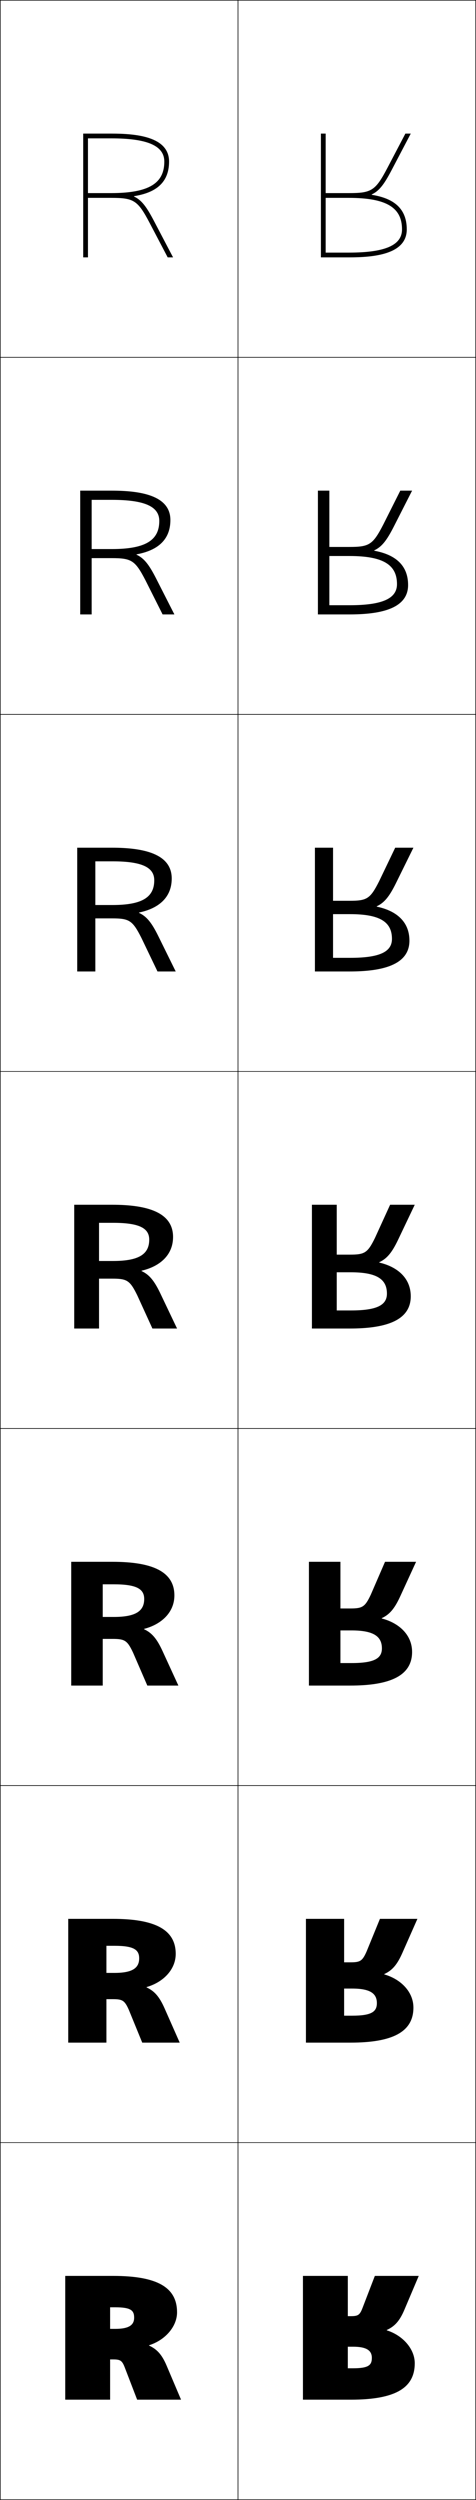 <?xml version="1.0" encoding="utf-8"?>
<!-- Generator: Adobe Illustrator 11 Build 225, SVG Export Plug-In . SVG Version: 6.0.0 Build 78)  -->
<!DOCTYPE svg PUBLIC "-//W3C//DTD SVG 1.0//EN"    "http://www.w3.org/TR/2001/REC-SVG-20010904/DTD/svg10.dtd">
<svg  xmlns="http://www.w3.org/2000/svg" xmlns:xlink="http://www.w3.org/1999/xlink" xmlns:a="http://ns.adobe.com/AdobeSVGViewerExtensions/3.0/"
	 width="200.25" height="1050.25" viewBox="0 0 200.25 1050.25" overflow="visible" enable-background="new 0 0 200.25 1050.25"
	 xml:space="preserve">
		<g id="レイヤー1">
			<g>
				<rect x="0.125" y="0.125" fill="none" stroke="#000000" stroke-width="0.25" width="100" height="150"/> 
				<rect x="0.125" y="150.125" fill="none" stroke="#000000" stroke-width="0.25" width="100" height="150"/> 
				<rect x="0.125" y="300.125" fill="none" stroke="#000000" stroke-width="0.25" width="100" height="150"/> 
				<rect x="0.125" y="450.125" fill="none" stroke="#000000" stroke-width="0.25" width="100" height="150"/> 
				<rect x="0.125" y="600.125" fill="none" stroke="#000000" stroke-width="0.25" width="100" height="150"/> 
				<rect x="0.125" y="750.125" fill="none" stroke="#000000" stroke-width="0.25" width="100" height="150"/> 
				<rect x="0.125" y="900.125" fill="none" stroke="#000000" stroke-width="0.25" width="100" height="150"/> 
				<rect x="100.125" y="0.125" fill="none" stroke="#000000" stroke-width="0.25" width="100" height="150"/> 
				<rect x="100.125" y="150.125" fill="none" stroke="#000000" stroke-width="0.25" width="100" height="150"/> 
				<rect x="100.125" y="300.125" fill="none" stroke="#000000" stroke-width="0.25" width="100" height="150"/> 
				<rect x="100.125" y="450.125" fill="none" stroke="#000000" stroke-width="0.25" width="100" height="150"/> 
				<rect x="100.125" y="600.125" fill="none" stroke="#000000" stroke-width="0.25" width="100" height="150"/> 
				<rect x="100.125" y="750.125" fill="none" stroke="#000000" stroke-width="0.25" width="100" height="150"/> 
				<rect x="100.125" y="900.125" fill="none" stroke="#000000" stroke-width="0.25" width="100" height="150"/> 
			</g>
			<g>
				<path d="M46.325,1008.125H27.445v-52h20.16c19.11,0,26.879,5.131,26.879,15.314
					c0,5.953-4.957,11.668-11.76,13.818v0.143c3.328,1.543,5.393,3.766,7.393,8.479
					L76.165,1008.125H57.694l-5.208-13.535c-1.124-2.92-1.899-3.379-4.882-3.379
					h-1.279v-12.83h2.12c5.806,0,7.99-1.604,7.99-4.697
					c0-3.041-1.343-4.373-7.99-4.373h-2.12V1008.125z"/>
				<path d="M61.667,834.928c3.307,1.531,5.378,3.867,7.557,8.772L75.604,858.125H59.836
					l-5.599-13.678c-1.778-4.036-2.701-4.584-6.772-4.584h-2.693v-11.025h3.394
					c7.504-0.002,10.385-2.032,10.385-6.122c0-3.644-2.303-5.27-10.385-5.27
					h-3.394V858.125H28.705v-52h18.76c17.668,0,26.459,4.479,26.459,14.721
					c0,6.579-5.251,11.932-12.253,13.937L61.667,834.928z"/>
				<path d="M60.61,684.454c3.285,1.521,5.363,3.971,7.722,9.067L75.045,708.125H61.978
					l-5.99-13.819c-2.433-5.152-3.502-5.79-8.663-5.79h-4.107v-9.22h4.667
					c9.203-0.004,12.78-2.461,12.78-7.548c0-4.245-3.264-6.166-12.78-6.166
					h-4.667V708.125h-13.253v-52h17.361c16.226,0,26.039,3.827,26.039,14.127
					c0,7.205-5.544,12.196-12.746,14.055L60.61,684.454z"/>
				<path d="M59.553,533.981c3.264,1.51,5.348,4.072,7.887,9.361L74.484,558.125H64.12
					l-6.381-13.962c-3.087-6.269-4.304-6.995-10.554-6.995h-5.521v-7.415h5.94
					c10.9-0.006,15.175-2.89,15.175-8.973c0-4.848-4.224-7.062-15.175-7.062h-5.94
					V558.125H31.225v-52h15.961c14.783,0,25.619,3.175,25.619,13.533
					c0,7.831-5.838,12.461-13.238,14.173L59.553,533.981z"/>
				<path d="M32.484,356.125h14.561c13.341,0,25.199,2.523,25.199,12.939
					c0,8.457-6.132,12.726-13.731,14.291l-0.019,0.153
					c3.243,1.499,5.333,4.175,8.052,9.656l7.377,14.96h-7.663l-6.772-14.104
					c-3.741-7.385-5.105-8.201-12.444-8.201h-6.934v-5.61h7.214
					c12.599-0.008,17.57-3.318,17.57-10.398c0-5.45-5.184-7.958-17.57-7.958
					h-7.214v46.271H32.484V356.125z"/>
				<path d="M33.745,206.125h13.161c11.899,0,24.779,1.871,24.779,12.346
					c0,9.083-6.425,12.99-14.225,14.409L57.438,233.036
					c3.221,1.488,5.319,4.276,8.217,9.95L73.365,258.125h-4.961l-7.163-14.246
					c-4.395-8.501-5.907-9.406-14.335-9.406h-8.347v-3.805h8.487
					c14.297-0.01,19.965-3.747,19.965-11.823c0-6.052-6.145-8.855-19.965-8.855
					h-8.487V258.125h-4.814V206.125z"/>
				<path d="M56.38,82.562c3.2,1.477,5.305,4.379,8.383,10.244L72.805,108.125h-2.259
					l-7.554-14.389C57.943,84.119,56.283,83.125,46.766,83.125h-9.761v-2h9.761
					C62.761,81.113,69.125,76.949,69.125,67.877c0-6.654-7.104-9.752-22.359-9.752h-9.761
					v50h-2v-52H46.766c10.457,0,24.359,1.219,24.359,11.752
					c0,9.709-6.719,13.254-14.718,14.527L56.38,82.562z"/>
			</g>
			<g>
				<path d="M146.325,994.939h2.12c6.647,0,7.99-1.332,7.99-4.373
					c0-3.094-2.185-4.697-7.99-4.697h-2.12v-12.83h1.279
					c2.982,0,3.758-0.459,4.882-3.379L157.694,956.125h18.471l-6.048,14.246
					c-2,4.713-4.064,6.936-7.393,8.479v0.143
					c6.803,2.15,11.76,7.865,11.76,13.818c0,10.184-7.769,15.314-26.879,15.314
					h-20.16v-52h18.88V994.939z"/>
				<path d="M161.667,829.322l0.004,0.146c7.002,2.004,12.252,7.357,12.252,13.937
					c0,10.241-8.791,14.721-26.458,14.721h-18.761v-52h16.067v40.679h3.394
					c8.082,0,10.385-1.627,10.385-5.27c0-4.091-2.881-6.12-10.385-6.122h-3.394
					v-11.025h2.693c4.072,0,4.994-0.548,6.773-4.585L159.836,806.125h15.769
					l-6.38,14.425C167.044,825.454,164.974,827.79,161.667,829.322z"/>
				<path d="M160.61,679.796l0.009,0.147c7.201,1.858,12.746,6.85,12.746,14.055
					c0,10.3-9.813,14.127-26.039,14.127h-17.361v-52H143.219v42.543h4.667
					c9.517,0,12.78-1.921,12.78-6.166c0-5.087-3.578-7.544-12.78-7.548H143.219
					v-9.22h4.106c5.161,0,6.23-0.638,8.663-5.79L161.978,656.125h13.066
					l-6.712,14.604C165.973,675.825,163.895,678.274,160.61,679.796z"/>
				<path d="M159.553,530.269c3.264-1.51,5.348-4.072,7.887-9.361L174.484,506.125h-10.364
					l-6.381,13.962c-3.087,6.269-4.304,6.995-10.554,6.995h-5.521v7.415h5.94
					c10.9,0.006,15.175,2.89,15.175,8.973c0,4.848-4.224,7.062-15.175,7.062h-5.94
					V506.125h-10.44v52h15.961c14.783,0,25.619-3.175,25.619-13.533
					c0-7.831-5.838-12.461-13.238-14.173L159.553,530.269z"/>
				<path d="M158.513,380.894c7.6,1.566,13.732,5.834,13.732,14.291
					c0,10.417-11.858,12.939-25.2,12.939H132.484v-52h7.627v46.272h7.214
					c12.386,0,17.569-2.509,17.569-7.959c0-7.079-4.971-10.39-17.569-10.398h-7.214
					v-5.61h6.934c7.34,0,8.704-0.816,12.445-8.2l6.771-14.104h7.662
					l-7.377,14.961c-2.719,5.481-4.81,8.157-8.052,9.655L158.513,380.894z"/>
				<path d="M157.46,231.37c7.799,1.42,14.225,5.326,14.225,14.409
					c0,10.475-12.88,12.346-24.779,12.346h-13.161v-52h4.813v48.136h8.488
					c13.82,0,19.964-2.803,19.964-8.855c0-8.076-5.668-11.813-19.964-11.823h-8.488
					v-3.805h8.348c8.428,0,9.94-0.905,14.335-9.406l7.163-14.247h4.96
					l-7.709,15.14c-2.899,5.673-4.996,8.462-8.218,9.95L157.46,231.37z"/>
				<path d="M156.407,81.846C164.406,83.119,171.125,86.664,171.125,96.373
					c0,10.533-13.902,11.752-24.359,11.752h-11.761v-52h2v50h9.761
					c15.255,0,22.359-3.098,22.359-9.752c0-9.072-6.364-13.236-22.359-13.248h-9.761v-2
					h9.761c9.518,0,11.178-0.994,16.227-10.611L170.546,56.125h2.259l-8.042,15.318
					c-3.078,5.865-5.183,8.768-8.383,10.244L156.407,81.846z"/>
			</g>
		</g>
	</svg>
